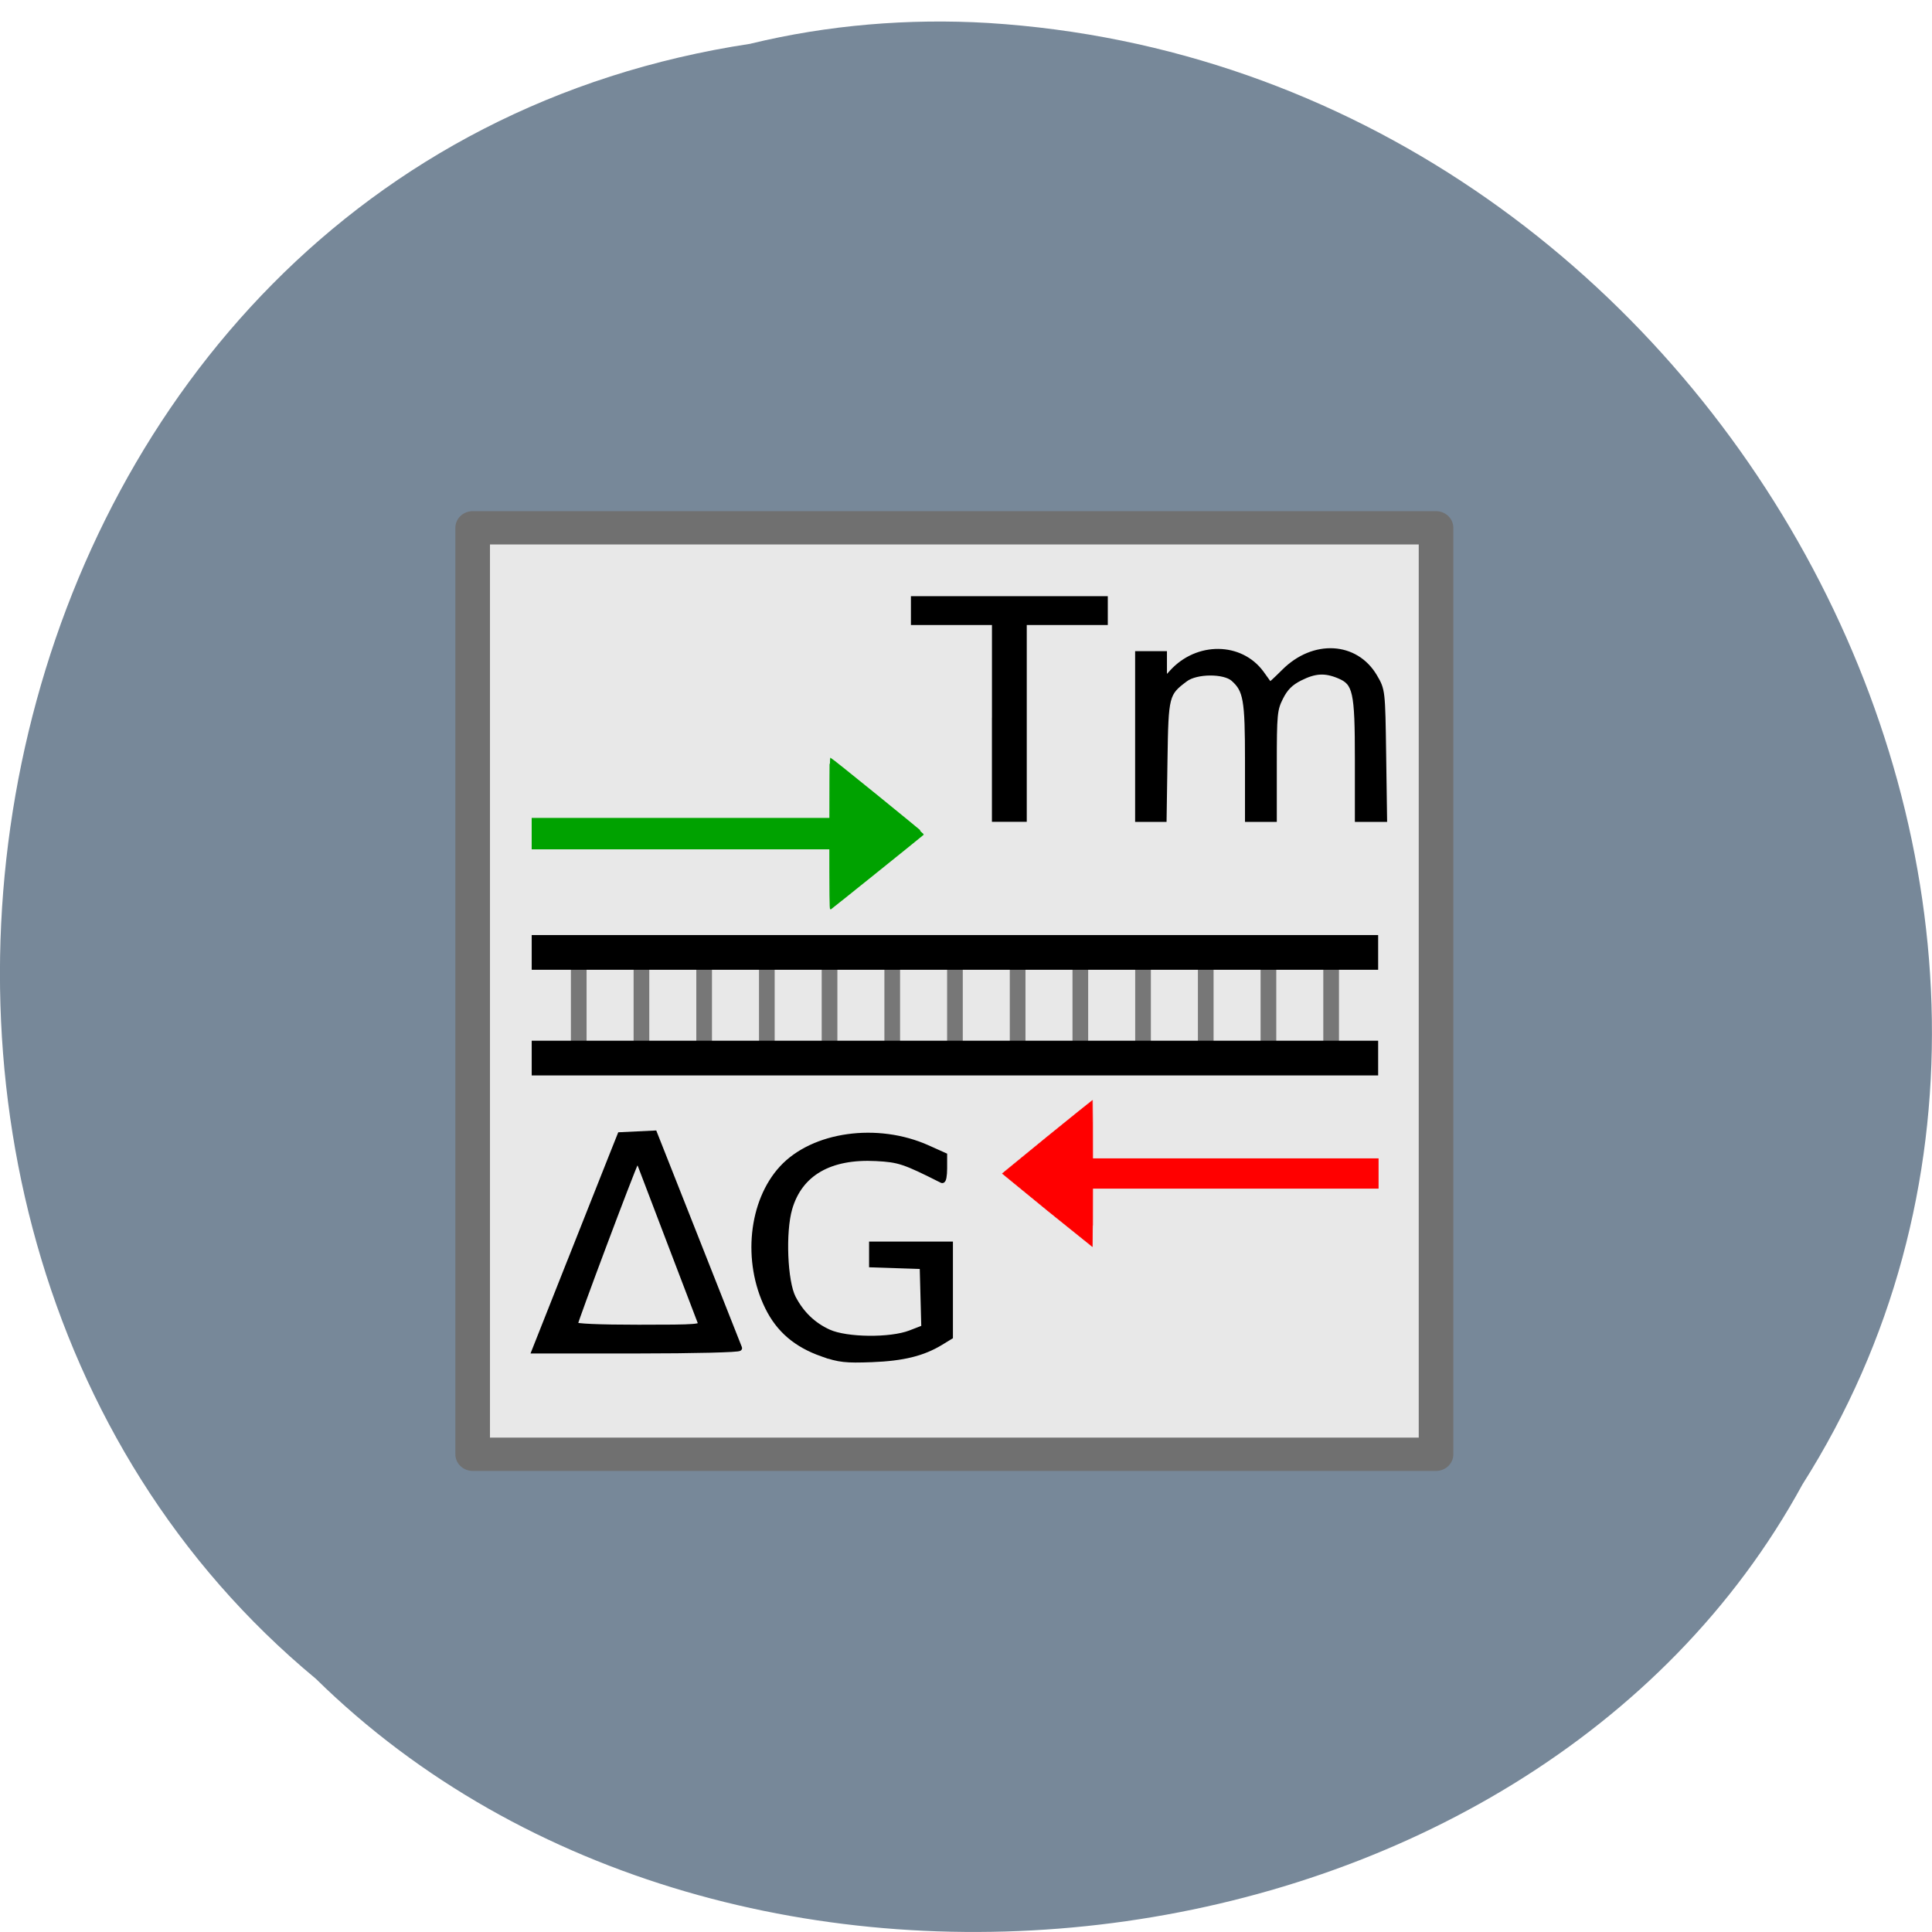 <svg xmlns="http://www.w3.org/2000/svg" xmlns:xlink="http://www.w3.org/1999/xlink" viewBox="0 0 256 256"><defs><marker id="0" refX="0.0" refY="0.0" orient="auto"><path stroke-width="1.25" stroke="#000" fill-rule="evenodd" transform="scale(0.4)" d="m 5.77 0 l -8.65 5 v -10 l 8.65 5 z"/></marker></defs><path d="m 99.47 5.794 c -104.05 15.698 -131.89 155.12 -57.62 216.65 55.17 54.19 160.78 40.7 196.99 -25.759 48.44 -76.35 -11.446 -187.57 -107.88 -193.64 -10.565 -0.625 -21.245 0.257 -31.493 2.74 z" fill="#789" color="#000"/><g transform="matrix(2.077 0 0 2 60.07 67.5)"><path d="m 1.233,1.219 h 61.46 v 61.38 H 1.233 z" fill="#e8e8e8" stroke="#707070" stroke-linejoin="round" stroke-width="2.207"/><g stroke="#777"><path id="2" d="m 8 36.5 v -7" fill="none" stroke="#777"/><use height="64" width="64" transform="translate(4)" id="3" xlink:href="#2"/><use height="64" width="64" transform="translate(4)" id="4" xlink:href="#3" stroke="#777"/><use height="64" width="64" transform="translate(4)" id="5" xlink:href="#4"/><use height="64" width="64" transform="translate(4)" id="6" xlink:href="#5" stroke="#777"/><use height="64" width="64" transform="translate(4)" id="7" xlink:href="#6"/><use height="64" width="64" transform="translate(4)" id="8" xlink:href="#7" stroke="#777"/><use height="64" width="64" transform="translate(4)" id="9" xlink:href="#8"/><use height="64" width="64" transform="translate(4)" id="A" xlink:href="#9" stroke="#777"/><use height="64" width="64" transform="translate(4)" id="B" xlink:href="#A"/><use height="64" width="64" transform="translate(4)" id="C" xlink:href="#B" stroke="#777"/><use height="64" width="64" transform="translate(4)" xlink:href="#C"/><path d="m 56 36.5 v -7" fill="none" stroke="#777"/></g><path d="m 5 29.35 h 54" id="1" fill="none" stroke="#000" stroke-width="2.3"/><use xlink:href="#1" transform="translate(0 7)" width="64" height="64"/><g transform="matrix(1.061 0 0 1.542 -3.572 -14.598)" stroke="#f00"><path d="M 59,38 H 39.99" fill="#0f0" marker-end="url(#0)" stroke-width="1.3"/><path d="m 39.08 39.574 c -1.489 -0.861 -2.707 -1.569 -2.707 -1.573 0 -0.008 5.414 -3.141 5.429 -3.141 0.005 0 0.009 1.413 0.009 3.141 0 1.727 -0.005 3.14 -0.012 3.14 -0.006 0 -1.23 -0.705 -2.719 -1.566 z" fill="#f00" stroke-width="0.036"/></g><g transform="matrix(1.107 0 0 1.601 -0.537 -16.264)" fill="#00a200" stroke="#00a200"><path d="m 5 23.575 h 19" marker-end="url(#0)" stroke-width="1.3"/><path d="m 22.19 21.579 c 0 -1.712 0.009 -3.113 0.02 -3.113 0.055 0 5.386 3.105 5.364 3.125 -0.035 0.03 -5.288 3.063 -5.342 3.084 -0.036 0.014 -0.043 -0.467 -0.043 -3.096 z" transform="translate(0 2)" stroke-width="0.072"/></g><g fill="#000" stroke="#000"><path d="m 34.55 13.99 v -6.519 h -2.585 h -2.585 v -0.767 v -0.767 h 6.092 h 6.092 v 0.767 v 0.767 h -2.585 h -2.585 v 6.519 v 6.519 h -0.923 h -0.923 v -6.519 z" stroke-width="0.376"/><g stroke-width="0.767" transform="matrix(0.481 0 0 0.5 -28.917 -33.748)"><path d="m 150.93 97.59 v -10.93 h 1.726 h 1.726 v 1.811 v 1.811 l 1.092 -1.196 c 3.358 -3.677 9.03 -3.621 11.781 0.117 0.601 0.816 1.117 1.529 1.145 1.584 0.029 0.055 0.898 -0.745 1.933 -1.778 3.905 -3.9 9.453 -3.594 11.953 0.66 1.046 1.78 1.05 1.81 1.171 10.318 l 0.122 8.533 h -1.752 h -1.752 v -7.874 c 0 -9.06 -0.253 -10.198 -2.467 -11.123 -1.87 -0.781 -3.227 -0.703 -5.218 0.301 -1.25 0.63 -1.944 1.324 -2.574 2.574 -0.804 1.593 -0.863 2.207 -0.863 8.916 v 7.205 h -1.726 h -1.726 v -7.682 c 0 -8.171 -0.217 -9.413 -1.906 -10.918 -1.212 -1.08 -4.935 -1.058 -6.401 0.037 -2.548 1.902 -2.612 2.151 -2.74 10.728 l -0.118 7.835 h -1.704 h -1.704 v -10.93 z"/><path d="m 109.07 179.37 c -3.459 -1.211 -5.756 -3.173 -7.236 -6.179 -2.989 -6.072 -2.179 -13.968 1.886 -18.378 4.145 -4.497 12.639 -5.684 19.294 -2.697 l 2.216 0.994 v 1.705 c 0 0.938 -0.129 1.64 -0.288 1.56 -4.983 -2.513 -5.705 -2.754 -8.742 -2.913 -6.163 -0.323 -10.151 1.983 -11.509 6.655 -0.91 3.131 -0.643 9.728 0.481 11.876 1.098 2.098 2.659 3.6 4.718 4.537 2.366 1.077 8.197 1.142 10.847 0.119 l 1.834 -0.708 l -0.108 -4.086 l -0.108 -4.086 l -3.356 -0.111 l -3.356 -0.111 v -1.327 v -1.327 h 5.177 h 5.177 v 6.105 v 6.105 l -1.246 0.759 c -2.362 1.439 -4.986 2.086 -9.108 2.244 -3.481 0.134 -4.372 0.034 -6.573 -0.737 z"/></g><path d="m 7.373 50.03 c 1.196 -3.137 2.424 -6.352 2.727 -7.143 l 0.552 -1.438 l 1.083 -0.054 l 1.083 -0.054 l 2.677 7.03 c 1.472 3.867 2.705 7.105 2.738 7.196 0.034 0.091 -2.882 0.166 -6.487 0.166 h -6.549 l 2.175 -5.704 z m 8.404 3.835 c -0.07 -0.185 -0.903 -2.45 -1.85 -5.03 -0.947 -2.584 -1.818 -4.957 -1.936 -5.273 -0.167 -0.451 -0.247 -0.513 -0.367 -0.288 -0.238 0.447 -3.882 10.529 -3.882 10.741 c 0 0.118 1.53 0.189 4.081 0.189 3.812 0 4.073 -0.022 3.954 -0.336 z" stroke-width="0.376"/></g></g></svg>